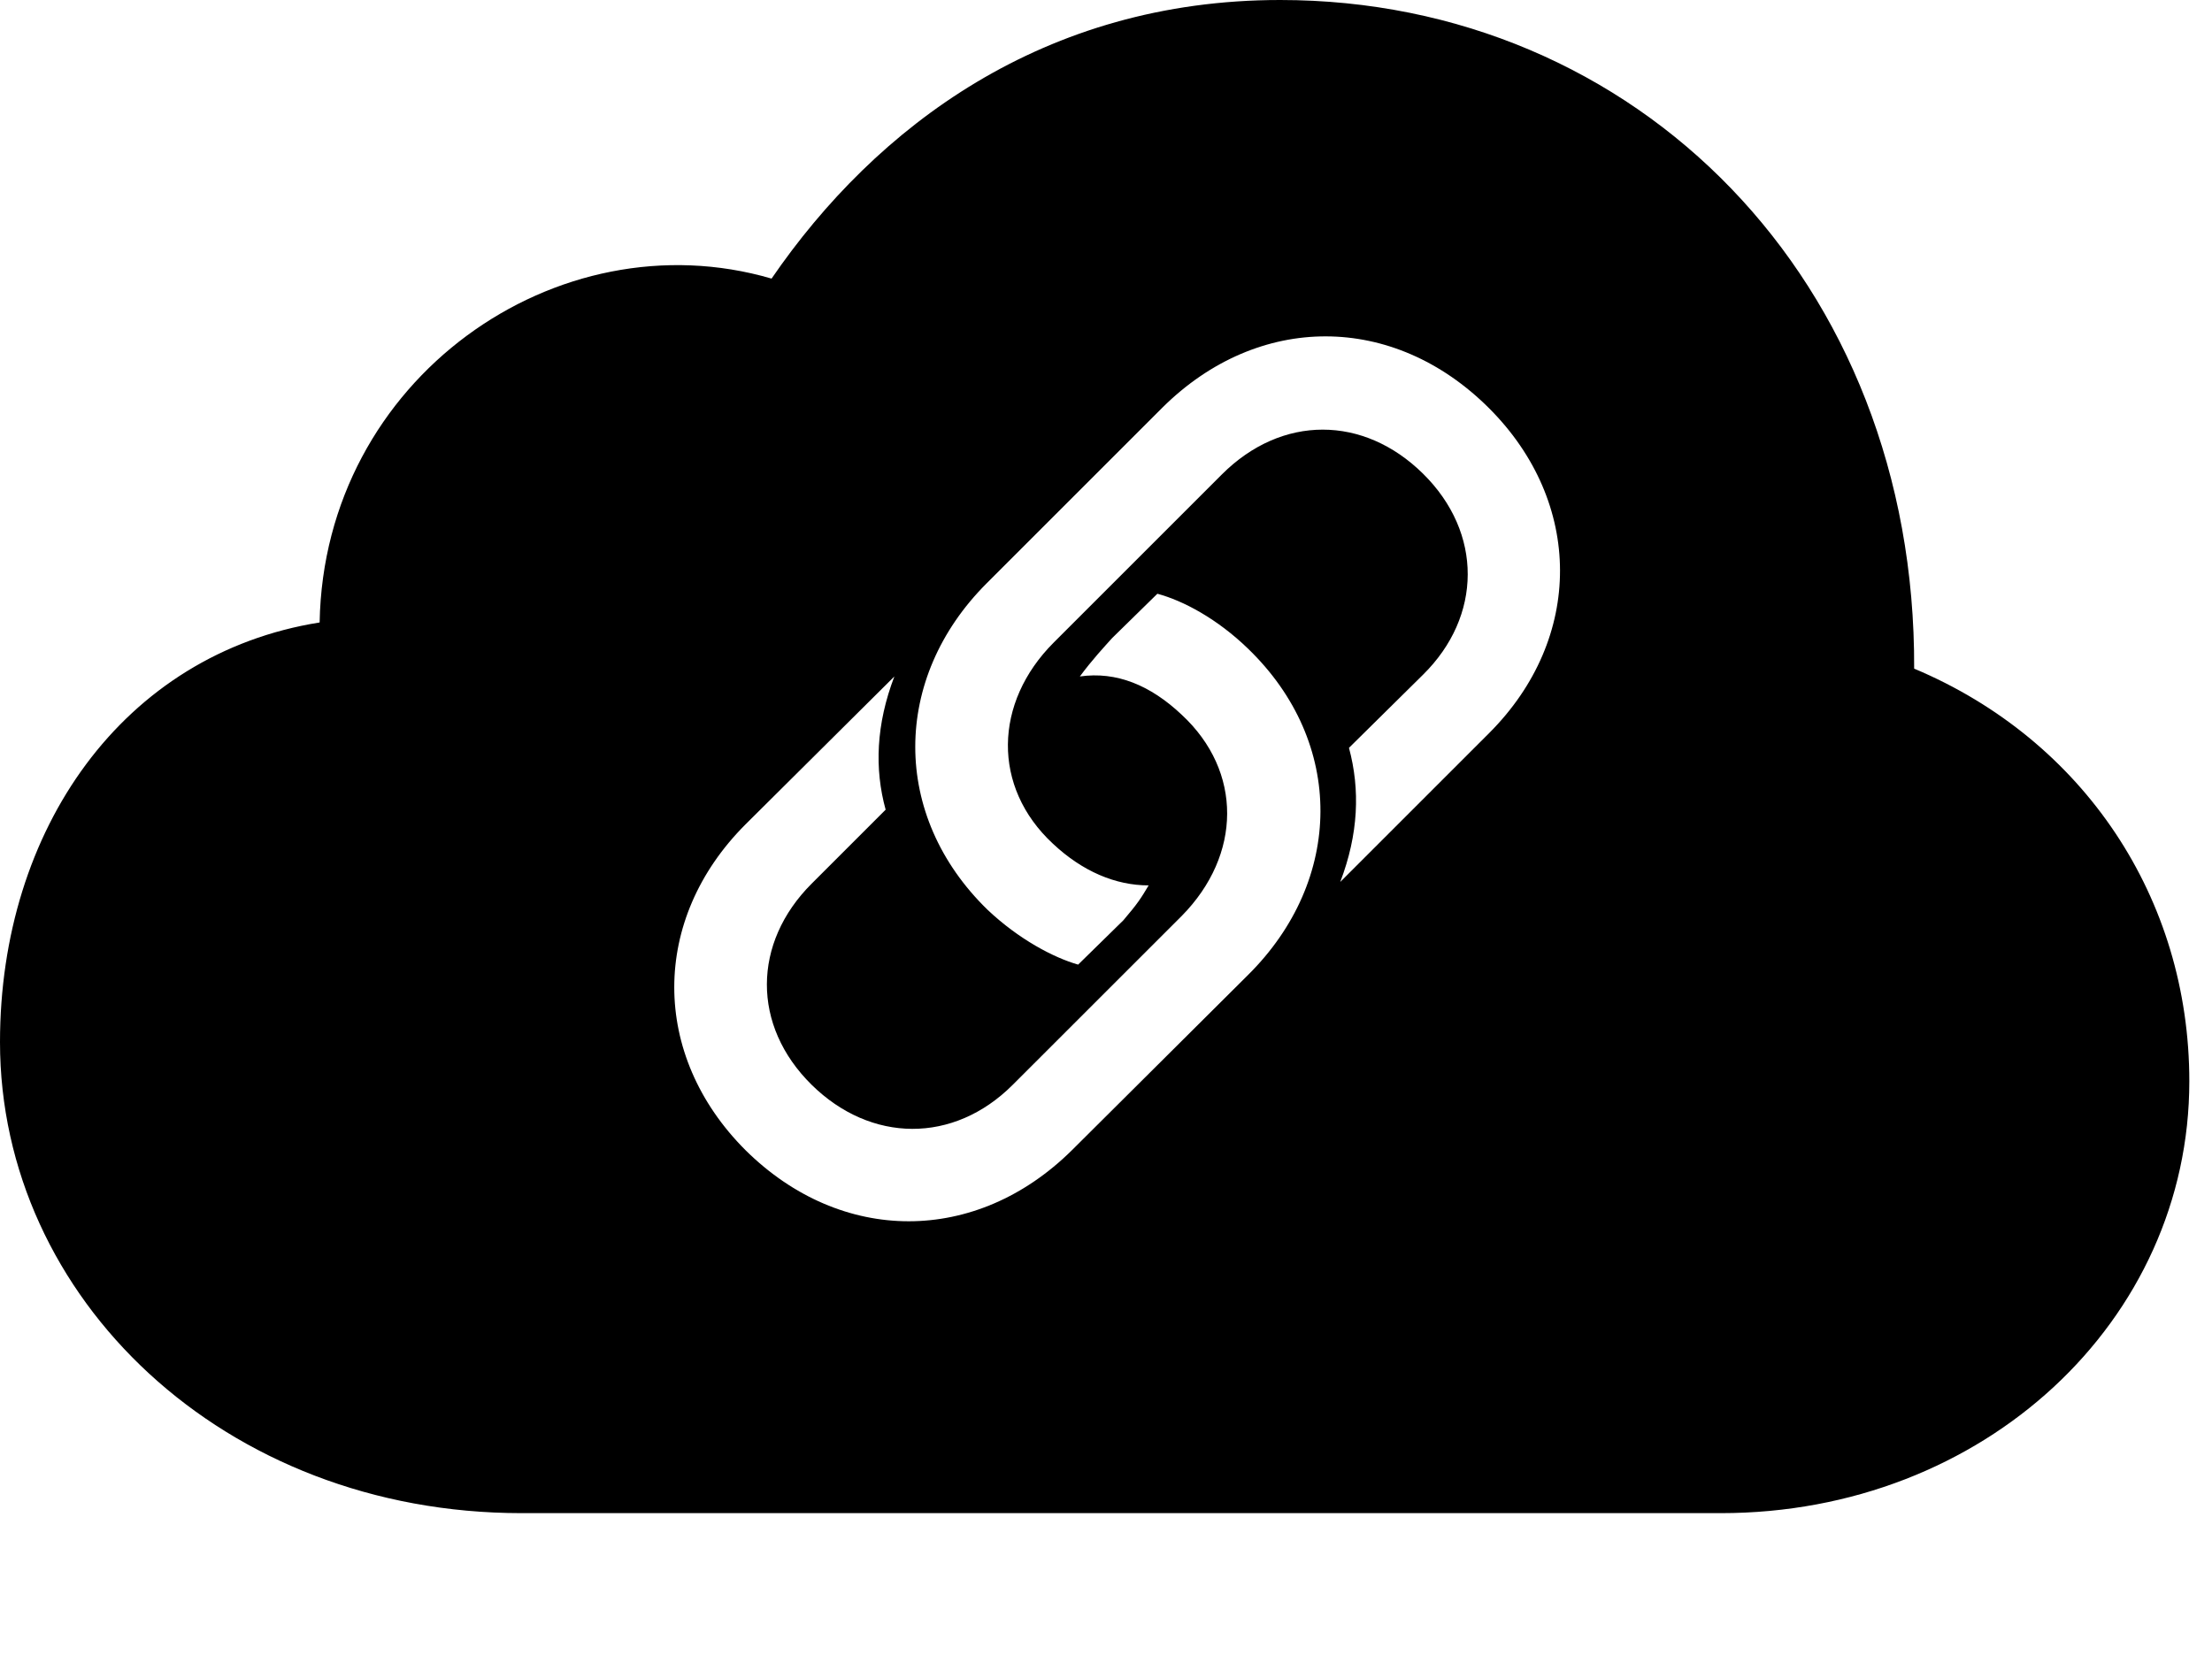 <svg version="1.1" xmlns="http://www.w3.org/2000/svg" xmlns:xlink="http://www.w3.org/1999/xlink" viewBox="0 0 34.727 25.99">
 <g>
  
  <path d="M30.051 10.5C32.717 11.621 34.371 14.109 34.371 16.98C34.371 20.74 31.145 23.762 27.016 23.762L8.189 23.762C3.514 23.762 0 20.385 0 16.365C0 13.029 1.928 10.268 5.018 9.775C5.086 5.947 8.75 3.391 12.113 4.375C13.754 1.982 16.393 0 20.098 0C25.689 0 30.078 4.402 30.051 10.5ZM17.459 10.021C17.336 10.158 17.145 10.363 16.953 10.623C17.527 10.541 18.061 10.76 18.553 11.225C19.51 12.113 19.496 13.426 18.553 14.383L15.9 17.035C14.971 17.965 13.672 17.951 12.742 17.035C11.799 16.105 11.812 14.807 12.742 13.877L13.904 12.715C13.727 12.072 13.754 11.375 14.041 10.623L11.703 12.947C10.213 14.438 10.213 16.57 11.703 18.061C13.207 19.551 15.326 19.551 16.83 18.061L19.592 15.312C21.096 13.822 21.123 11.662 19.592 10.185C19.113 9.721 18.58 9.434 18.17 9.324ZM18.252 6.398L15.49 9.16C14 10.65 13.986 12.81 15.504 14.287C15.996 14.752 16.543 15.039 16.926 15.148L17.637 14.451C17.869 14.178 17.91 14.109 18.033 13.904C17.514 13.904 16.994 13.685 16.529 13.248C15.572 12.359 15.6 11.033 16.543 10.09L19.182 7.451C20.125 6.508 21.41 6.521 22.34 7.438C23.283 8.367 23.27 9.68 22.34 10.596L21.178 11.744C21.355 12.4 21.328 13.098 21.041 13.85L23.379 11.512C24.869 10.021 24.855 7.889 23.379 6.412C21.875 4.908 19.756 4.908 18.252 6.398Z" style="fill:hsl(0 0 0/0.85)"></path>
 </g>
</svg>
